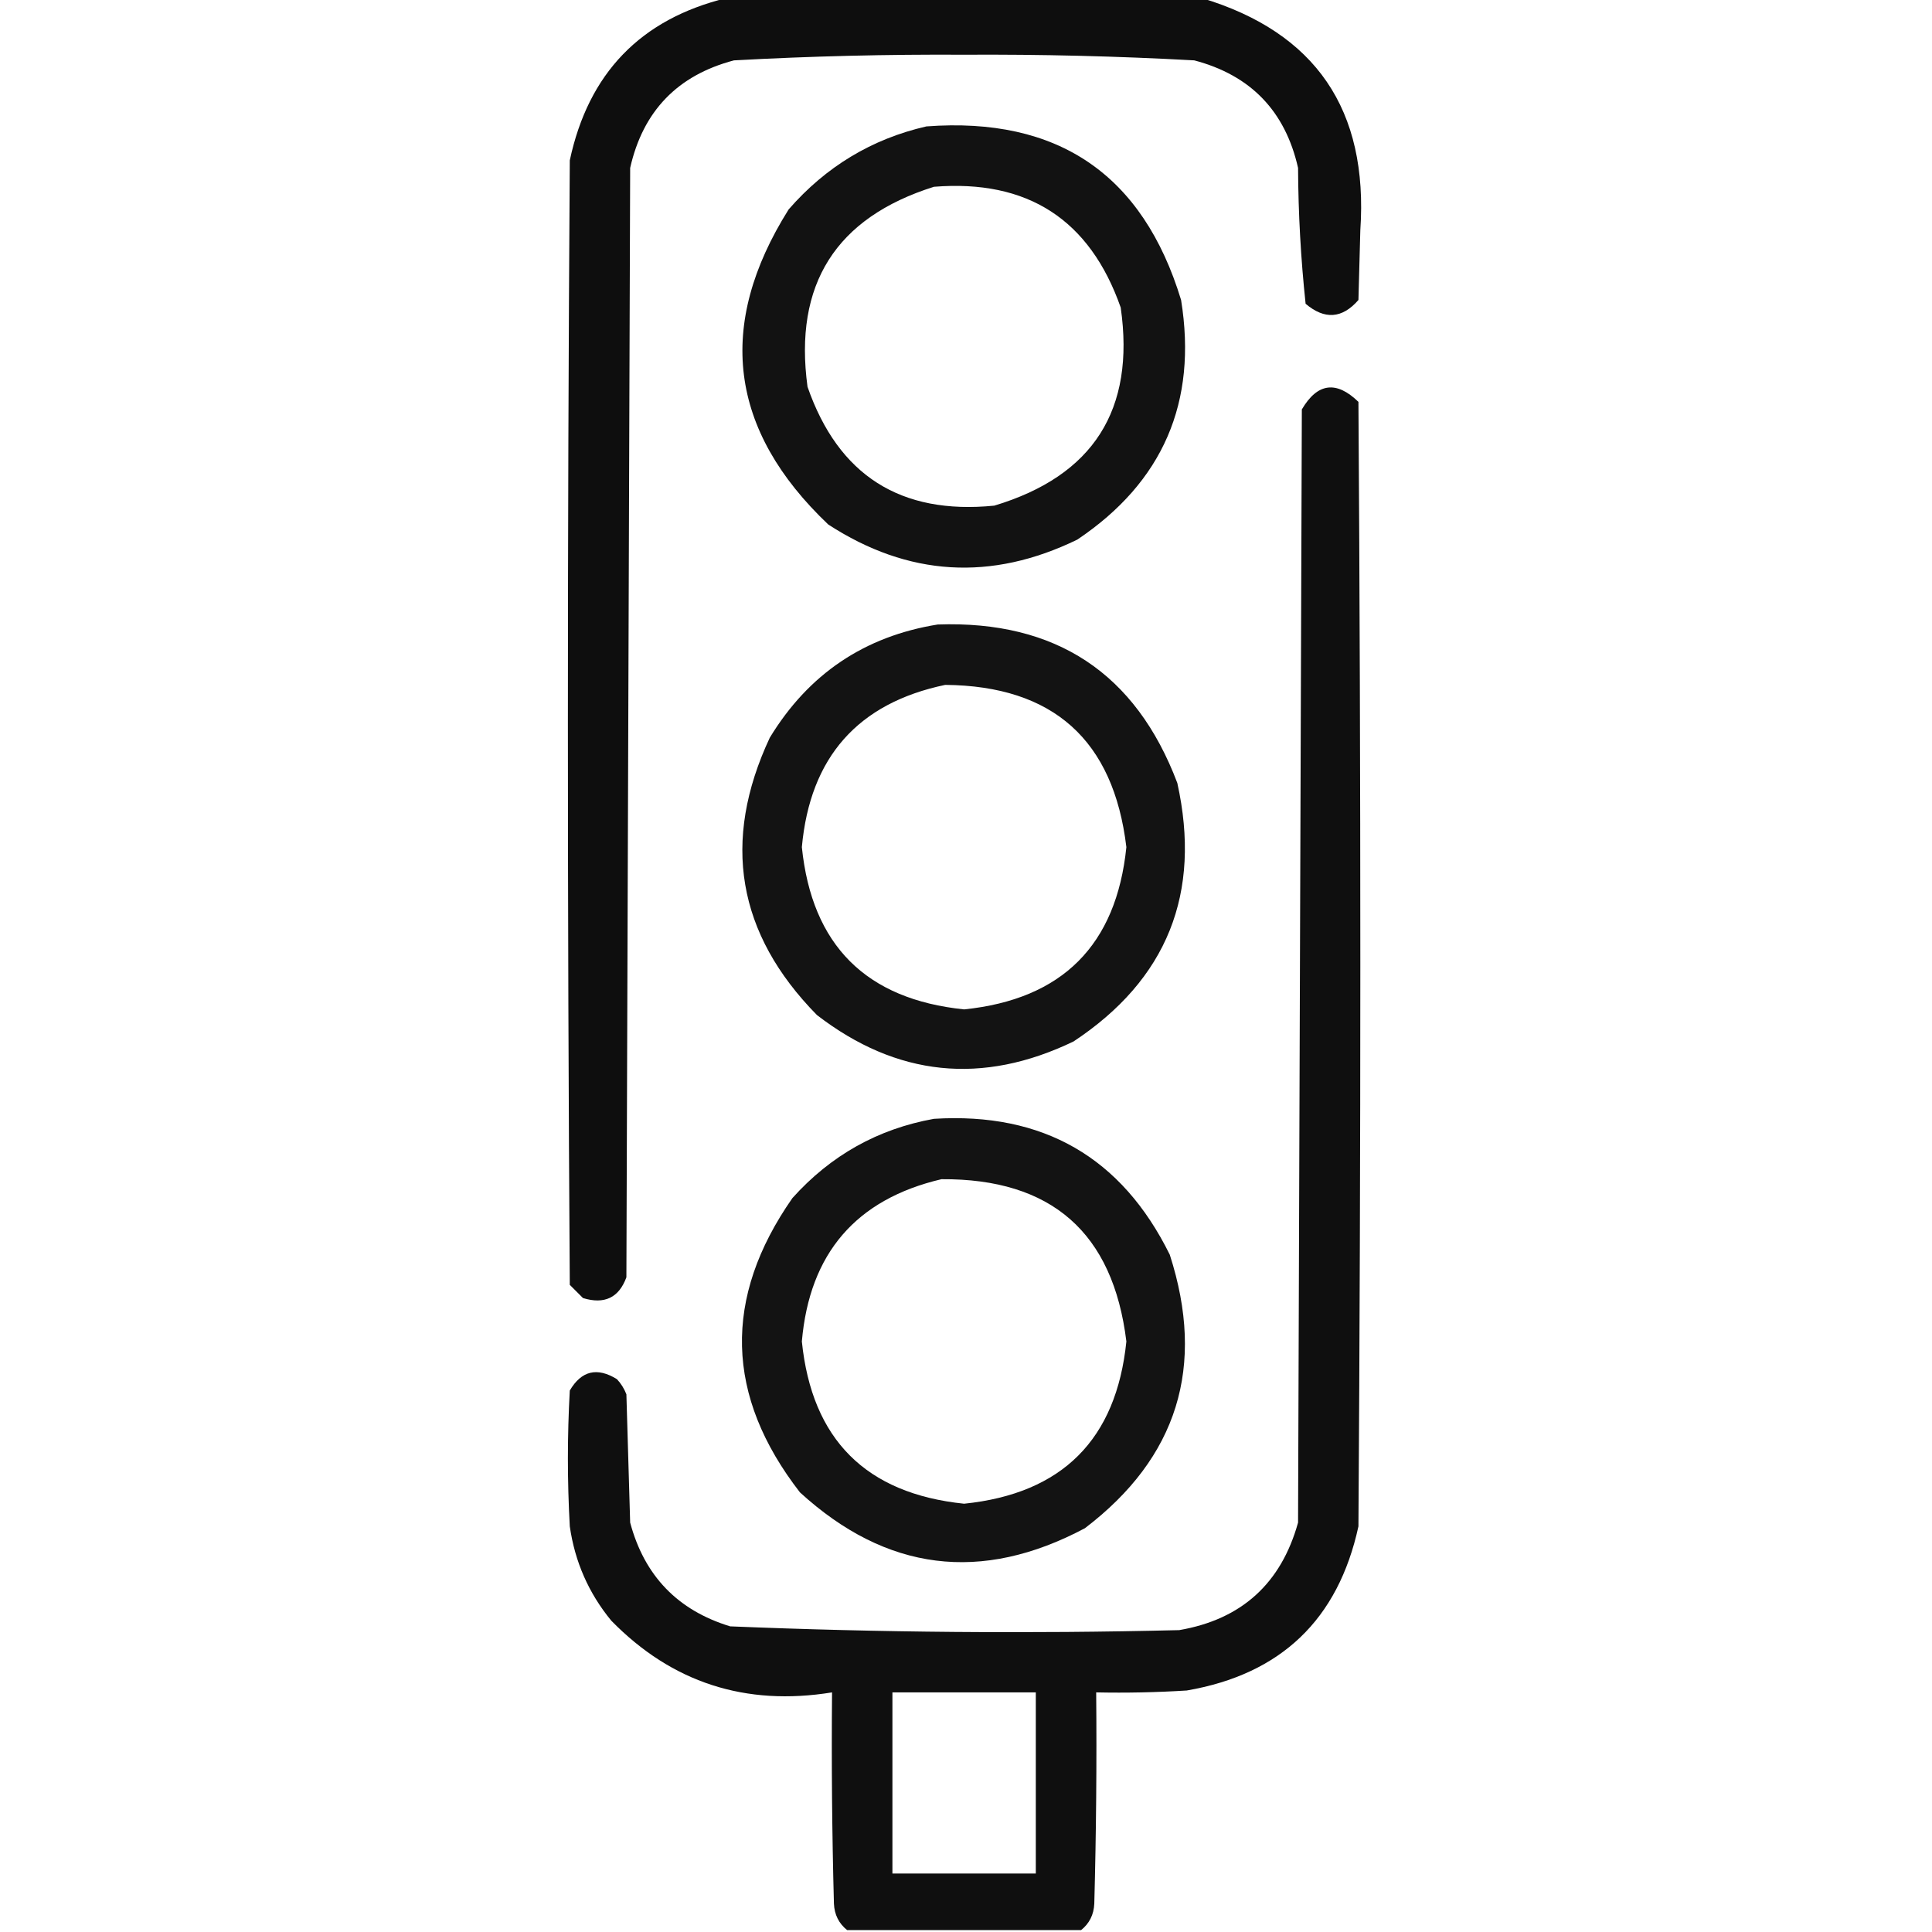 <?xml version="1.0" encoding="UTF-8"?>
<!DOCTYPE svg PUBLIC "-//W3C//DTD SVG 1.1//EN" "http://www.w3.org/Graphics/SVG/1.1/DTD/svg11.dtd">
<svg xmlns="http://www.w3.org/2000/svg" version="1.1" width="512px" height="512px" style="shape-rendering:geometricPrecision; text-rendering:geometricPrecision; image-rendering:optimizeQuality; fill-rule:evenodd; clip-rule:evenodd" xmlns:xlink="http://www.w3.org/1999/xlink">
<g><path style="opacity:0.944" fill="#000000" d="M 192.5,-0.5 C 234.5,-0.5 276.5,-0.5 318.5,-0.5C 348.663,8.587 362.663,29.087 360.5,61C 360.333,67.167 360.167,73.333 360,79.5C 355.7,84.446 351.033,84.779 346,80.5C 344.728,68.57 344.062,56.571 344,44.5C 340.602,29.436 331.436,19.936 316.5,16C 296.195,14.884 275.862,14.384 255.5,14.5C 235.138,14.384 214.805,14.884 194.5,16C 179.564,19.936 170.398,29.436 167,44.5C 166.667,142.5 166.333,240.5 166,338.5C 164.02,343.906 160.186,345.739 154.5,344C 153.333,342.833 152.167,341.667 151,340.5C 150.333,241.167 150.333,141.833 151,42.5C 155.938,19.398 169.771,5.065 192.5,-0.5 Z"/></g>
<g><path style="opacity:0.927" fill="#000000" d="M 245.5,33.5 C 280.37,30.893 302.87,46.227 313,79.5C 317.368,106.591 308.201,127.758 285.5,143C 262.689,154.093 240.689,152.76 219.5,139C 193.199,114.028 189.699,86.195 209,55.5C 218.881,44.152 231.048,36.819 245.5,33.5 Z M 247.5,49.5 C 272.314,47.506 288.814,58.172 297,81.5C 300.889,108.61 289.723,126.11 263.5,134C 238.664,136.482 222.164,125.982 214,102.5C 210.319,75.364 221.486,57.697 247.5,49.5 Z"/></g>
<g><path style="opacity:0.939" fill="#000000" d="M 286.5,511.5 C 265.833,511.5 245.167,511.5 224.5,511.5C 222.3,509.738 221.133,507.404 221,504.5C 220.5,485.836 220.333,467.17 220.5,448.5C 197.539,452.23 178.039,445.896 162,429.5C 156.017,422.227 152.35,413.894 151,404.5C 150.333,392.5 150.333,380.5 151,368.5C 154.086,363.248 158.253,362.248 163.5,365.5C 164.584,366.665 165.417,367.998 166,369.5C 166.333,380.833 166.667,392.167 167,403.5C 170.762,417.594 179.595,426.761 193.5,431C 233.128,432.637 272.795,432.97 312.5,432C 328.999,429.169 339.499,419.669 344,403.5C 344.333,305.167 344.667,206.833 345,108.5C 349.138,101.473 354.138,100.806 360,106.5C 360.667,205.833 360.667,305.167 360,404.5C 354.63,429.202 339.464,443.702 314.5,448C 306.507,448.5 298.507,448.666 290.5,448.5C 290.667,467.17 290.5,485.836 290,504.5C 289.867,507.404 288.7,509.738 286.5,511.5 Z M 236.5,448.5 C 249.167,448.5 261.833,448.5 274.5,448.5C 274.5,464.5 274.5,480.5 274.5,496.5C 261.833,496.5 249.167,496.5 236.5,496.5C 236.5,480.5 236.5,464.5 236.5,448.5 Z"/></g>
<g><path style="opacity:0.923" fill="#000000" d="M 248.5,165.5 C 279.826,164.398 300.993,178.398 312,207.5C 318.477,236.756 309.31,259.589 284.5,276C 260.324,287.634 237.657,285.3 216.5,269C 195.327,247.462 191.16,222.962 204,195.5C 214.256,178.628 229.089,168.628 248.5,165.5 Z M 250.5,181.5 C 279.097,181.763 295.097,196.097 298.5,224.5C 295.843,250.491 281.509,264.824 255.5,267.5C 229.5,264.833 215.167,250.5 212.5,224.5C 214.667,200.677 227.334,186.344 250.5,181.5 Z"/></g>
<g><path style="opacity:0.925" fill="#000000" d="M 247.5,296.5 C 276.433,294.709 297.267,306.709 310,332.5C 319.564,362.133 312.064,386.3 287.5,405C 260.058,419.591 234.891,416.424 212,395.5C 192.189,369.965 191.522,343.965 210,317.5C 220.164,306.172 232.664,299.172 247.5,296.5 Z M 249.5,312.5 C 278.635,312.304 294.968,326.637 298.5,355.5C 295.844,381.49 281.51,395.823 255.5,398.5C 229.49,395.823 215.156,381.49 212.5,355.5C 214.524,332.152 226.857,317.818 249.5,312.5 Z"/></g>
</svg>
